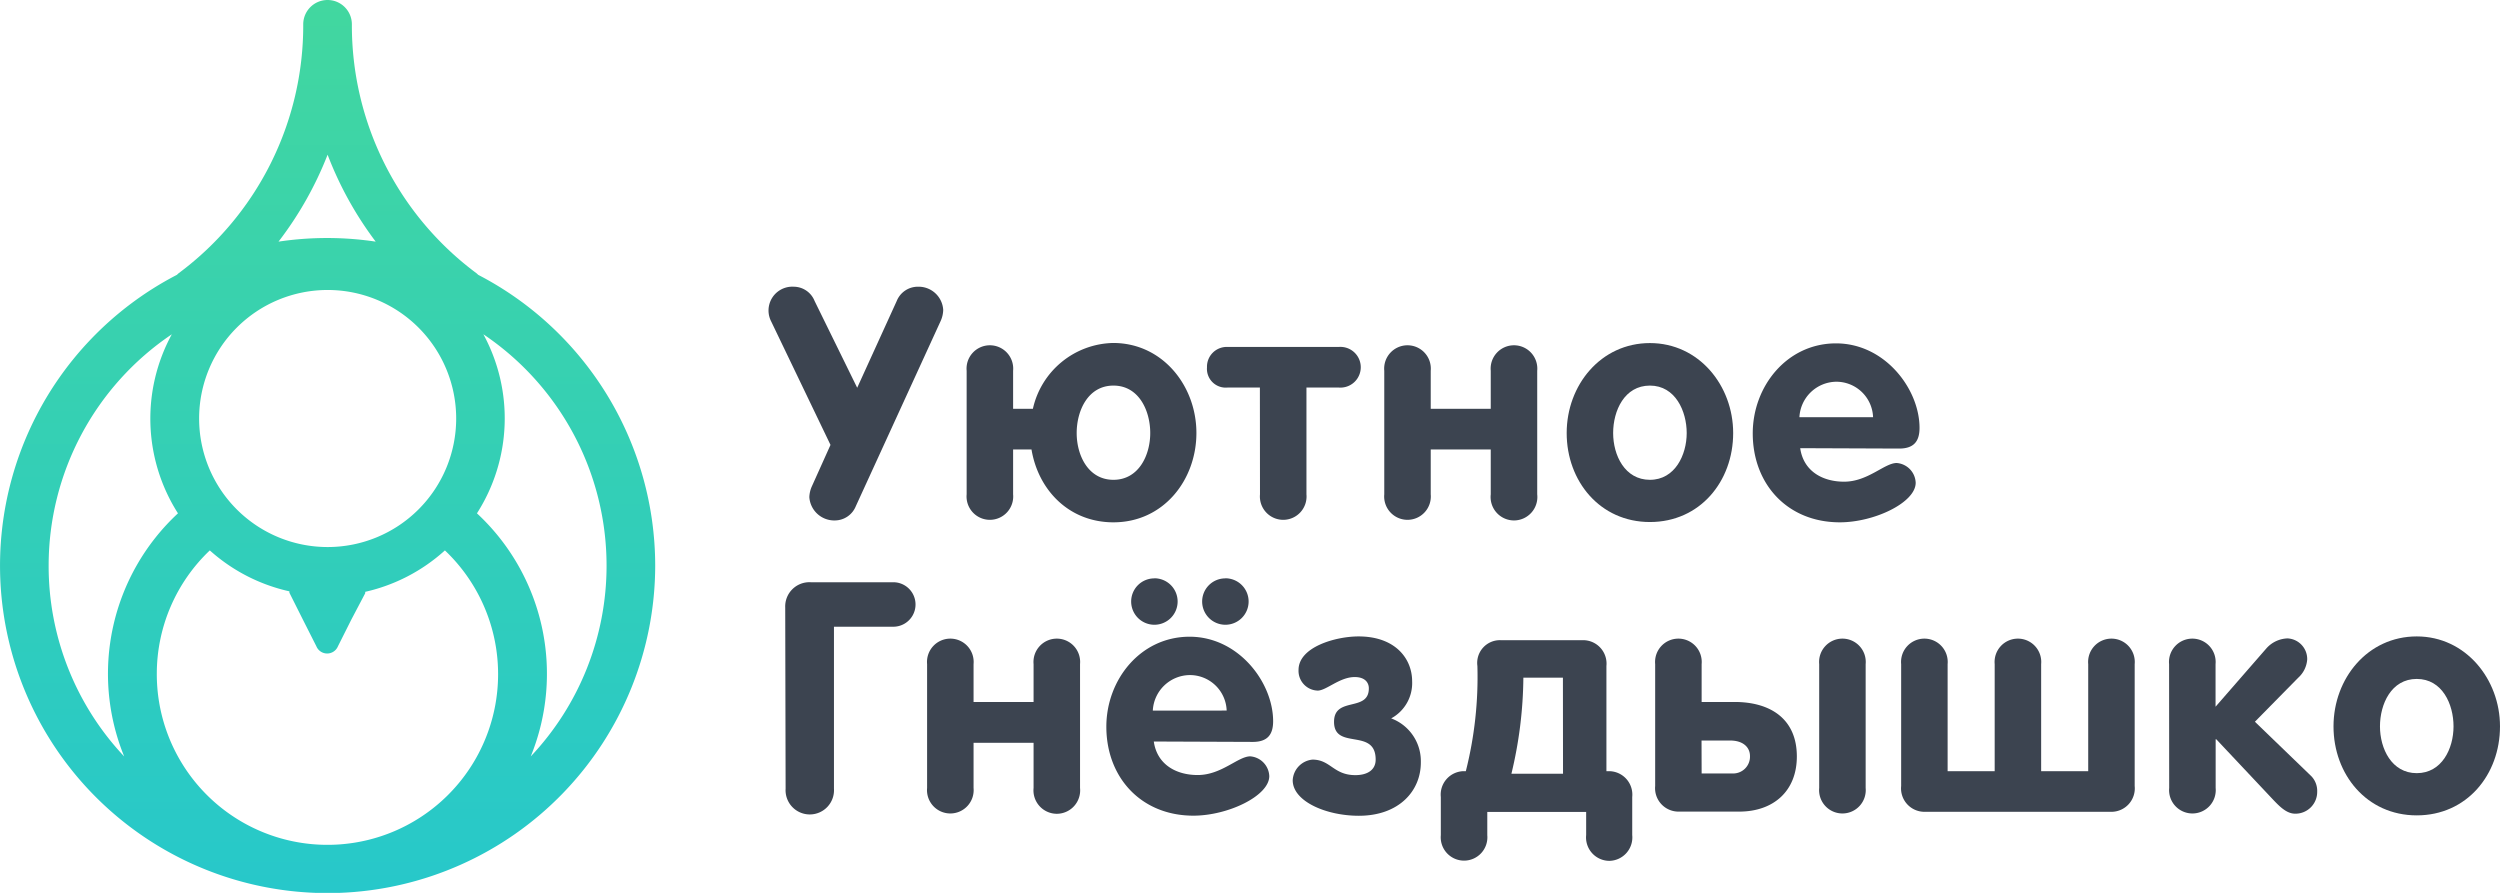 <svg xmlns="http://www.w3.org/2000/svg" xmlns:xlink="http://www.w3.org/1999/xlink" viewBox="0 0 252.86 90.34"><defs><style>.cls-1{fill:url(#linear-gradient);}.cls-2{fill:#3c4450;}</style><linearGradient id="linear-gradient" x1="33.13" y1="-0.44" x2="33.13" y2="90.23" gradientUnits="userSpaceOnUse"><stop offset="0" stop-color="#42d79f"/><stop offset="1" stop-color="#27c8ca"/></linearGradient></defs><title>Ресурс 3</title><g id="Слой_2" data-name="Слой 2"><g id="Layer_1" data-name="Layer 1"><path class="cls-1" d="M66.27,57.21A33.16,33.16,0,0,0,48.37,27.8l-.16-.15A31.21,31.21,0,0,1,35.59,2.47h0A2.46,2.46,0,0,0,33.13,0h0a2.46,2.46,0,0,0-2.46,2.46A31.21,31.21,0,0,1,18.05,27.65l-.16.15A33.12,33.12,0,0,0,32,90.31l1.14,0,1.14,0A33.17,33.17,0,0,0,66.27,57.21Zm-4.92,0a28.1,28.1,0,0,1-7.67,19.3,22.14,22.14,0,0,0-5.44-24.59,17.82,17.82,0,0,0,.65-18.11A28.21,28.21,0,0,1,61.35,57.21ZM15.86,68.15a17.21,17.21,0,0,1,5.36-12.48,17.87,17.87,0,0,0,8.05,4.14s0,.09,0,.14l1.36,2.71L32,65.37a1.18,1.18,0,0,0,2.18,0l1.36-2.71L36.94,60s0-.09,0-.14A17.85,17.85,0,0,0,45,55.67,17.26,17.26,0,1,1,15.86,68.15Zm4.28-25.82a13,13,0,1,1,13,13A13,13,0,0,1,20.14,42.33Zm13-26.67A35.79,35.79,0,0,0,38,24.44a33.19,33.19,0,0,0-9.83,0A35.78,35.78,0,0,0,33.13,15.66ZM4.92,57.21A28.21,28.21,0,0,1,17.38,33.81,17.82,17.82,0,0,0,18,51.92a22.14,22.14,0,0,0-5.44,24.59A28.1,28.1,0,0,1,4.92,57.21Z"/><path class="cls-2" d="M95.14,32.47,86.56,51.2a2.3,2.3,0,0,1-2.09,1.44,2.53,2.53,0,0,1-2.61-2.35,2.87,2.87,0,0,1,.26-1.11L84,45,78,32.51A2.41,2.41,0,0,1,80.3,29a2.28,2.28,0,0,1,2.09,1.44l4.31,8.78,4-8.78A2.3,2.3,0,0,1,92.86,29a2.49,2.49,0,0,1,2.54,2.35A2.88,2.88,0,0,1,95.14,32.47Z"/><path class="cls-2" d="M112.62,52.83c-4.47,0-7.6-3.23-8.29-7.37h-1.86V50a2.36,2.36,0,1,1-4.7,0V37.5a2.36,2.36,0,1,1,4.7,0v3.85h2a8.5,8.5,0,0,1,8.12-6.66c5,0,8.42,4.34,8.42,9.1S117.68,52.83,112.62,52.83Zm0-13.83c-2.58,0-3.72,2.54-3.72,4.8s1.17,4.73,3.72,4.73,3.72-2.48,3.72-4.73S115.2,39,112.62,39Z"/><path class="cls-2" d="M127.43,39.2h-3.29a1.9,1.9,0,0,1-2.06-2.05,2,2,0,0,1,2.06-2.06h11.29a2.06,2.06,0,1,1,0,4.11h-3.29V50a2.36,2.36,0,1,1-4.7,0Z"/><path class="cls-2" d="M153.12,52.64A2.37,2.37,0,0,1,150.78,50V45.46h-6.07V50a2.36,2.36,0,1,1-4.7,0V37.5a2.36,2.36,0,1,1,4.7,0v3.85h6.07V37.5a2.36,2.36,0,1,1,4.7,0V50A2.37,2.37,0,0,1,153.12,52.64Z"/><path class="cls-2" d="M175.3,43.8c0,4.89-3.36,9-8.42,9s-8.42-4.14-8.42-9,3.46-9.1,8.42-9.1S175.3,39,175.3,43.8Zm-12.14,0c0,2.25,1.18,4.73,3.72,4.73S170.6,46,170.6,43.8s-1.14-4.8-3.72-4.8S163.16,41.54,163.16,43.8Z"/><path class="cls-2" d="M182.08,45.33c.33,2.32,2.25,3.39,4.44,3.39,2.41,0,4.08-1.89,5.32-1.89a2.08,2.08,0,0,1,1.92,2c0,2-4.18,4-7.67,4-5.29,0-8.81-3.85-8.81-9,0-4.76,3.46-9.1,8.42-9.1s8.45,4.63,8.45,8.55c0,1.4-.62,2.09-2.06,2.09Zm7.37-3.13a3.72,3.72,0,0,0-3.75-3.59A3.78,3.78,0,0,0,182,42.2Z"/><path class="cls-2" d="M79.42,61.43A2.45,2.45,0,0,1,82,58.89h8.35a2.25,2.25,0,0,1,0,4.5h-6V79.77a2.45,2.45,0,1,1-4.89,0Z"/><path class="cls-2" d="M106.89,82.31a2.37,2.37,0,0,1-2.35-2.61V75.13H98.47V79.7a2.36,2.36,0,1,1-4.7,0V67.17a2.36,2.36,0,1,1,4.7,0V71h6.07V67.17a2.36,2.36,0,1,1,4.7,0V79.7A2.37,2.37,0,0,1,106.89,82.31Z"/><path class="cls-2" d="M116.7,75c.33,2.32,2.25,3.39,4.44,3.39,2.41,0,4.08-1.89,5.32-1.89a2.09,2.09,0,0,1,1.92,2c0,2-4.18,4-7.67,4-5.28,0-8.81-3.85-8.81-9,0-4.76,3.46-9.1,8.42-9.1s8.45,4.63,8.45,8.55c0,1.4-.62,2.09-2.06,2.09Zm.06-16.51a2.35,2.35,0,1,1-2.35,2.35A2.34,2.34,0,0,1,116.77,58.5Zm7.31,13.38a3.72,3.72,0,0,0-3.75-3.59,3.78,3.78,0,0,0-3.72,3.59Zm-.13-13.38a2.35,2.35,0,1,1-2.35,2.35A2.34,2.34,0,0,1,123.94,58.5Z"/><path class="cls-2" d="M137.44,82.51c-3.33,0-6.69-1.47-6.69-3.59a2.21,2.21,0,0,1,2-2.09c1.83,0,2.12,1.57,4.34,1.57,1.21,0,2.05-.52,2.05-1.57,0-3.26-4.21-.91-4.21-3.82,0-2.61,3.52-.95,3.52-3.39,0-.52-.33-1.14-1.43-1.14-1.53,0-2.87,1.37-3.75,1.37a2,2,0,0,1-1.93-2.09c0-2.32,3.75-3.39,6.07-3.39,3.72,0,5.42,2.25,5.42,4.54a4.06,4.06,0,0,1-2.12,3.75,4.61,4.61,0,0,1,3,4.4C143.74,80,141.49,82.51,137.44,82.51Z"/><path class="cls-2" d="M162.78,87.07a2.37,2.37,0,0,1-2.35-2.61V82.12h-10v2.35a2.36,2.36,0,1,1-4.7,0V80.61A2.37,2.37,0,0,1,148,78h.26a38.91,38.91,0,0,0,1.17-10.64,2.3,2.3,0,0,1,2.35-2.61h8.35a2.37,2.37,0,0,1,2.35,2.61V78h.26a2.37,2.37,0,0,1,2.35,2.61v3.85A2.37,2.37,0,0,1,162.78,87.07Zm-4.7-18.53h-4a42.79,42.79,0,0,1-1.21,9.72h5.22Z"/><path class="cls-2" d="M167.41,79.5V67.17a2.36,2.36,0,1,1,4.7,0V71h3.33c3.65,0,6.3,1.73,6.3,5.51,0,3.52-2.38,5.58-5.84,5.58h-6.13A2.37,2.37,0,0,1,167.41,79.5Zm4.7-1.27h3.1A1.7,1.7,0,0,0,177,76.47c0-.88-.69-1.57-2-1.57h-2.9ZM184,67.17a2.36,2.36,0,1,1,4.7,0V79.7a2.36,2.36,0,1,1-4.7,0Z"/><path class="cls-2" d="M192.29,79.5V67.17a2.36,2.36,0,1,1,4.7,0V78h4.76V67.17a2.36,2.36,0,1,1,4.7,0V78h4.76V67.17a2.36,2.36,0,1,1,4.7,0V79.5a2.37,2.37,0,0,1-2.35,2.61H194.64A2.37,2.37,0,0,1,192.29,79.5Z"/><path class="cls-2" d="M219.39,67.17a2.36,2.36,0,1,1,4.7,0v4.31l5.15-5.91a3,3,0,0,1,2.12-1,2.09,2.09,0,0,1,2,2.12,2.74,2.74,0,0,1-.91,1.86L228.07,73l5.71,5.51a2.15,2.15,0,0,1,.59,1.57,2.2,2.2,0,0,1-2.22,2.22c-.85,0-1.54-.68-2.25-1.43l-5.74-6.1h-.06V79.7a2.36,2.36,0,1,1-4.7,0Z"/><path class="cls-2" d="M252.86,73.47c0,4.89-3.36,9-8.42,9s-8.42-4.14-8.42-9,3.46-9.1,8.42-9.1S252.86,68.71,252.86,73.47Zm-12.14,0c0,2.25,1.18,4.73,3.72,4.73s3.72-2.48,3.72-4.73-1.14-4.8-3.72-4.8S240.72,71.22,240.72,73.47Z"/></g></g></svg>